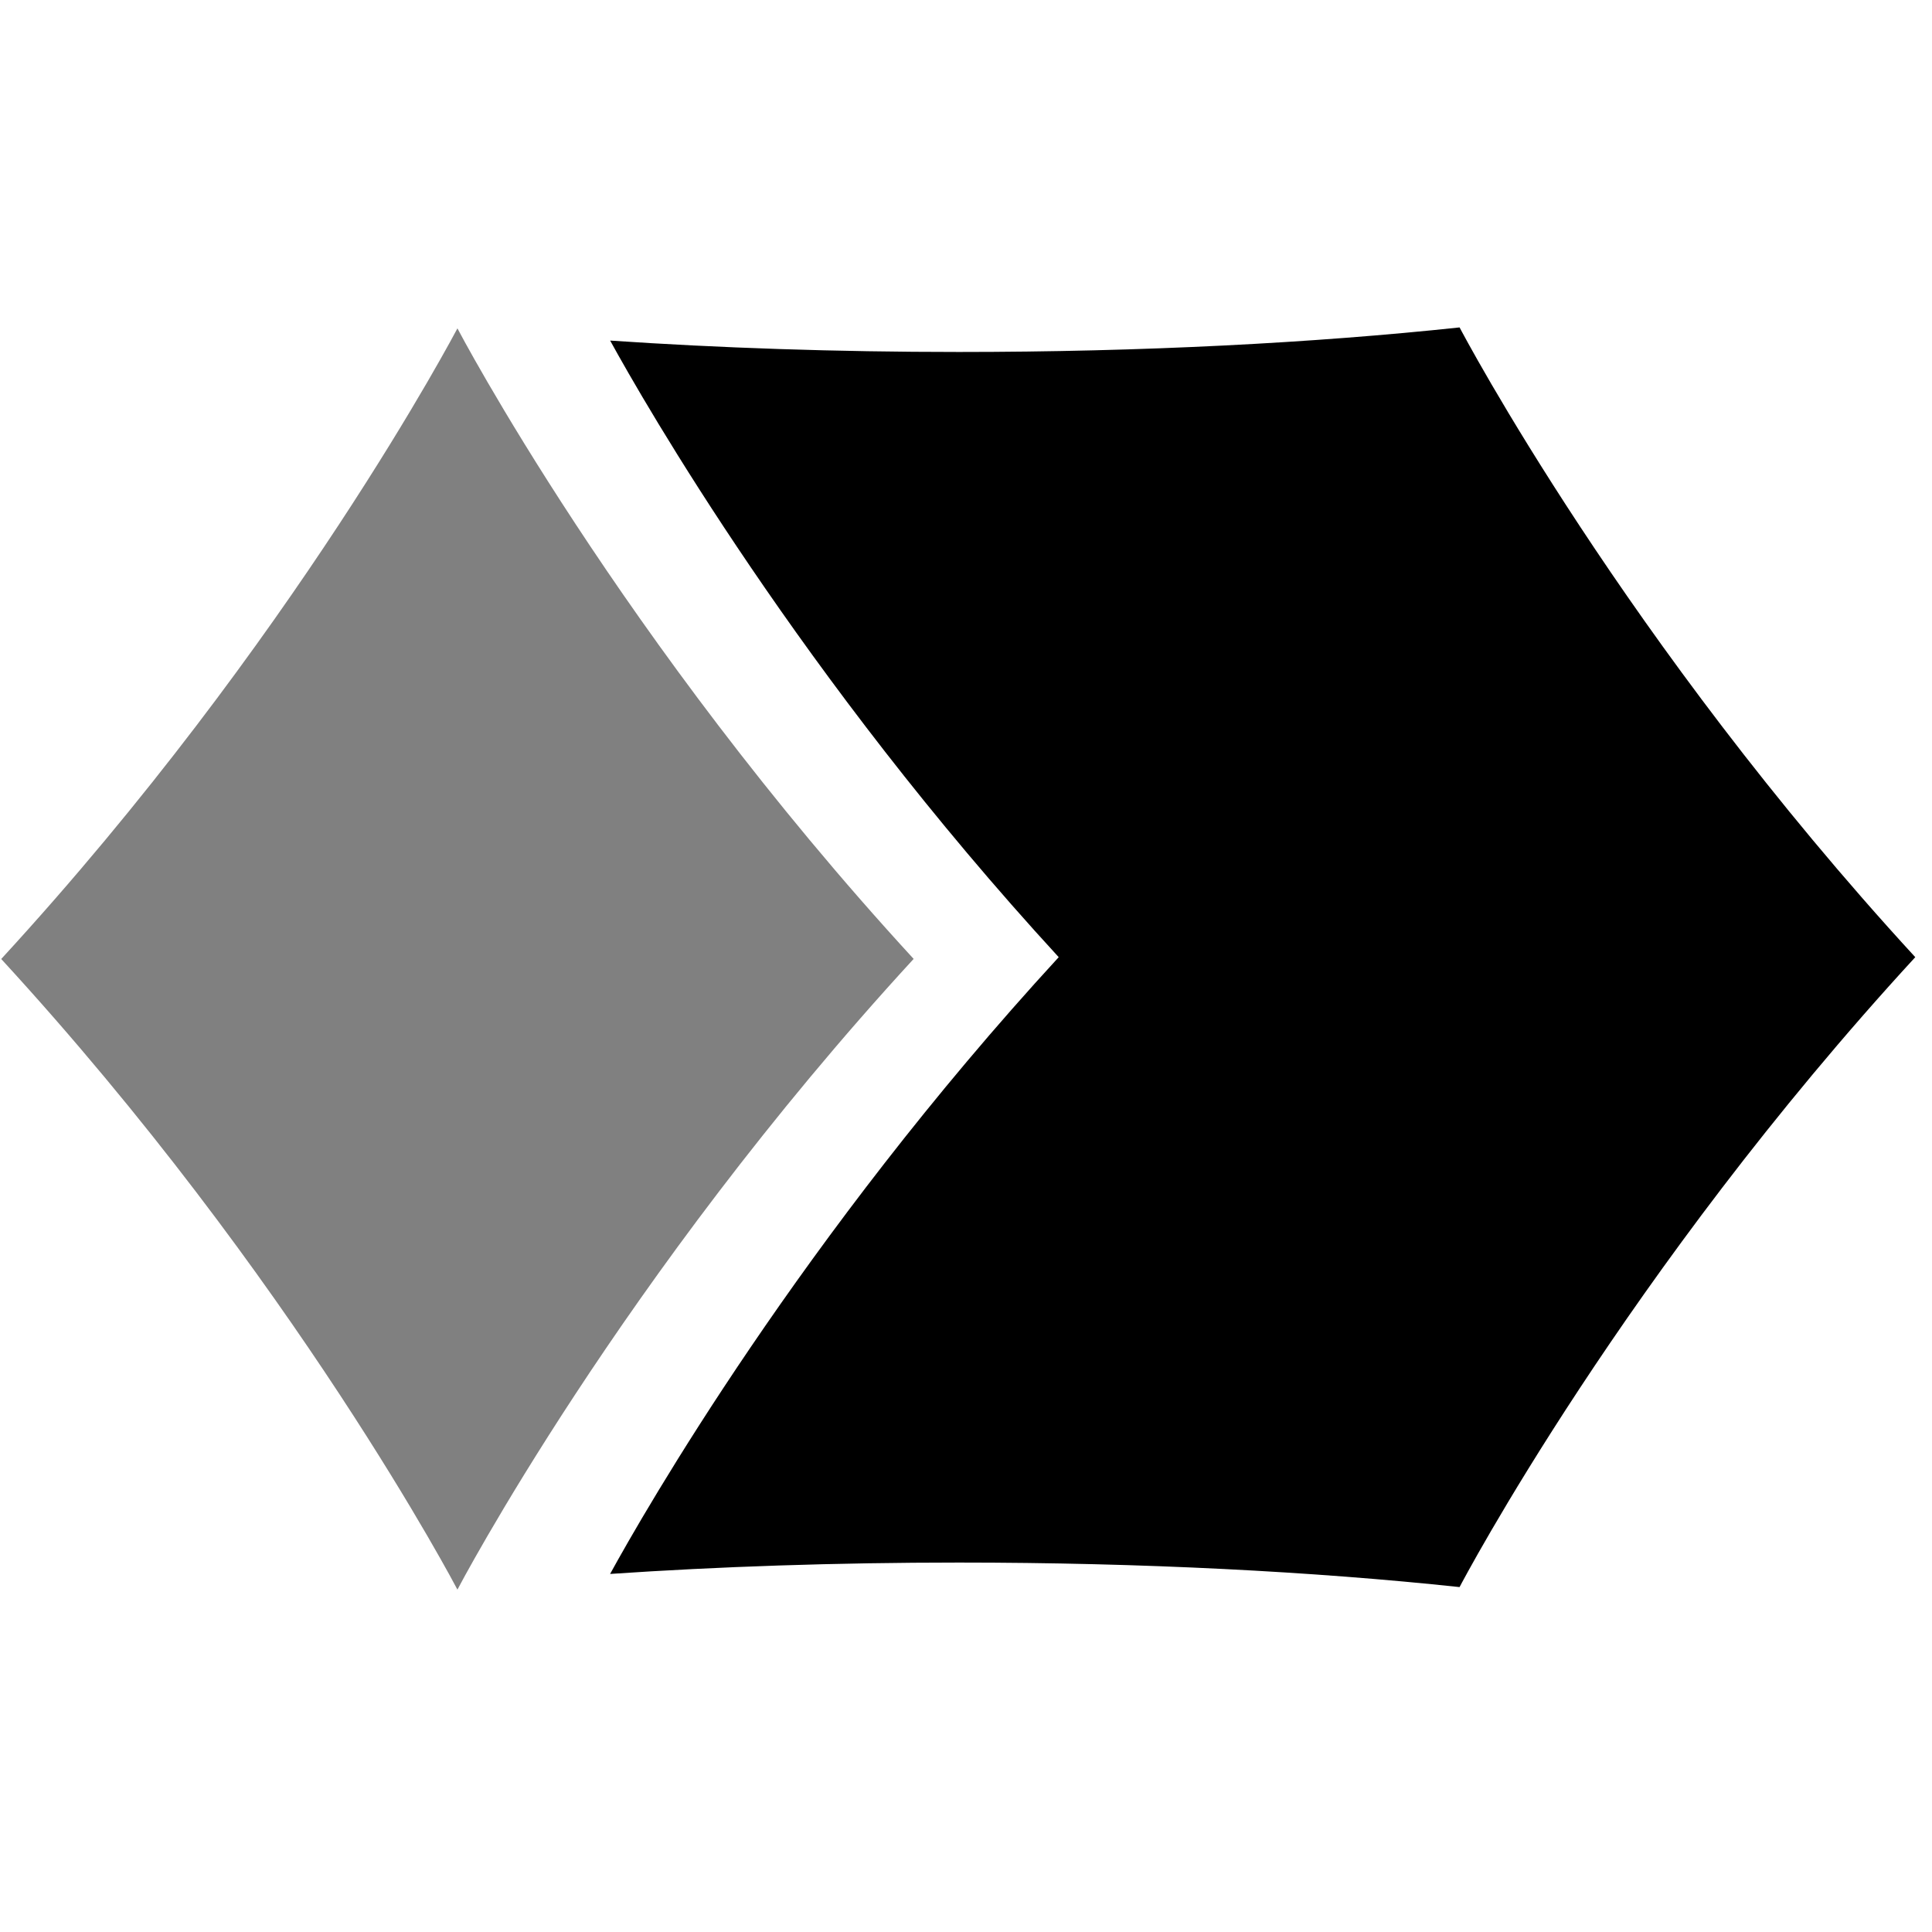 <?xml version="1.0" encoding="UTF-8" standalone="no"?>
<!DOCTYPE svg PUBLIC "-//W3C//DTD SVG 1.1//EN" "http://www.w3.org/Graphics/SVG/1.1/DTD/svg11.dtd">
<svg width="100%" height="100%" viewBox="0 0 119 119" version="1.1" xmlns="http://www.w3.org/2000/svg" xmlns:xlink="http://www.w3.org/1999/xlink" xml:space="preserve" xmlns:serif="http://www.serif.com/" style="fill-rule:evenodd;clip-rule:evenodd;stroke-linejoin:round;stroke-miterlimit:2;">
    <g id="Layer-1" serif:id="Layer 1" transform="matrix(4.167,0,0,4.167,0,0)">
        <g transform="matrix(-1.314,1.79924e-16,1.79924e-16,1.314,16.083,14.174)">
            <path d="M7.094,-7.093C7.101,-7.083 8.931,-3.583 12.226,0.001C8.926,3.591 7.094,7.095 7.094,7.095C7.094,7.095 5.261,3.588 1.962,0C5.261,-3.588 7.094,-7.093 7.094,-7.093" fill="#808080"/>
        </g>
        <g transform="matrix(0.315,0,0,0.315,-0.004,-4.454)">
            <path d="M28.642,87.997C30.25,85.068 37.613,72.192 49.693,59.055C37.62,45.922 30.257,33.057 28.644,30.121C33.713,30.466 39.234,30.656 45.007,30.656C53.619,30.656 61.668,30.234 68.504,29.504C68.663,29.806 76.287,44.261 89.887,59.055C76.271,73.862 68.648,88.338 68.504,88.612L68.504,88.614C61.668,87.884 53.619,87.463 45.007,87.463C39.234,87.463 33.713,87.652 28.642,87.997Z" fill="--c-accent"/>
        </g>
    </g>
</svg>
